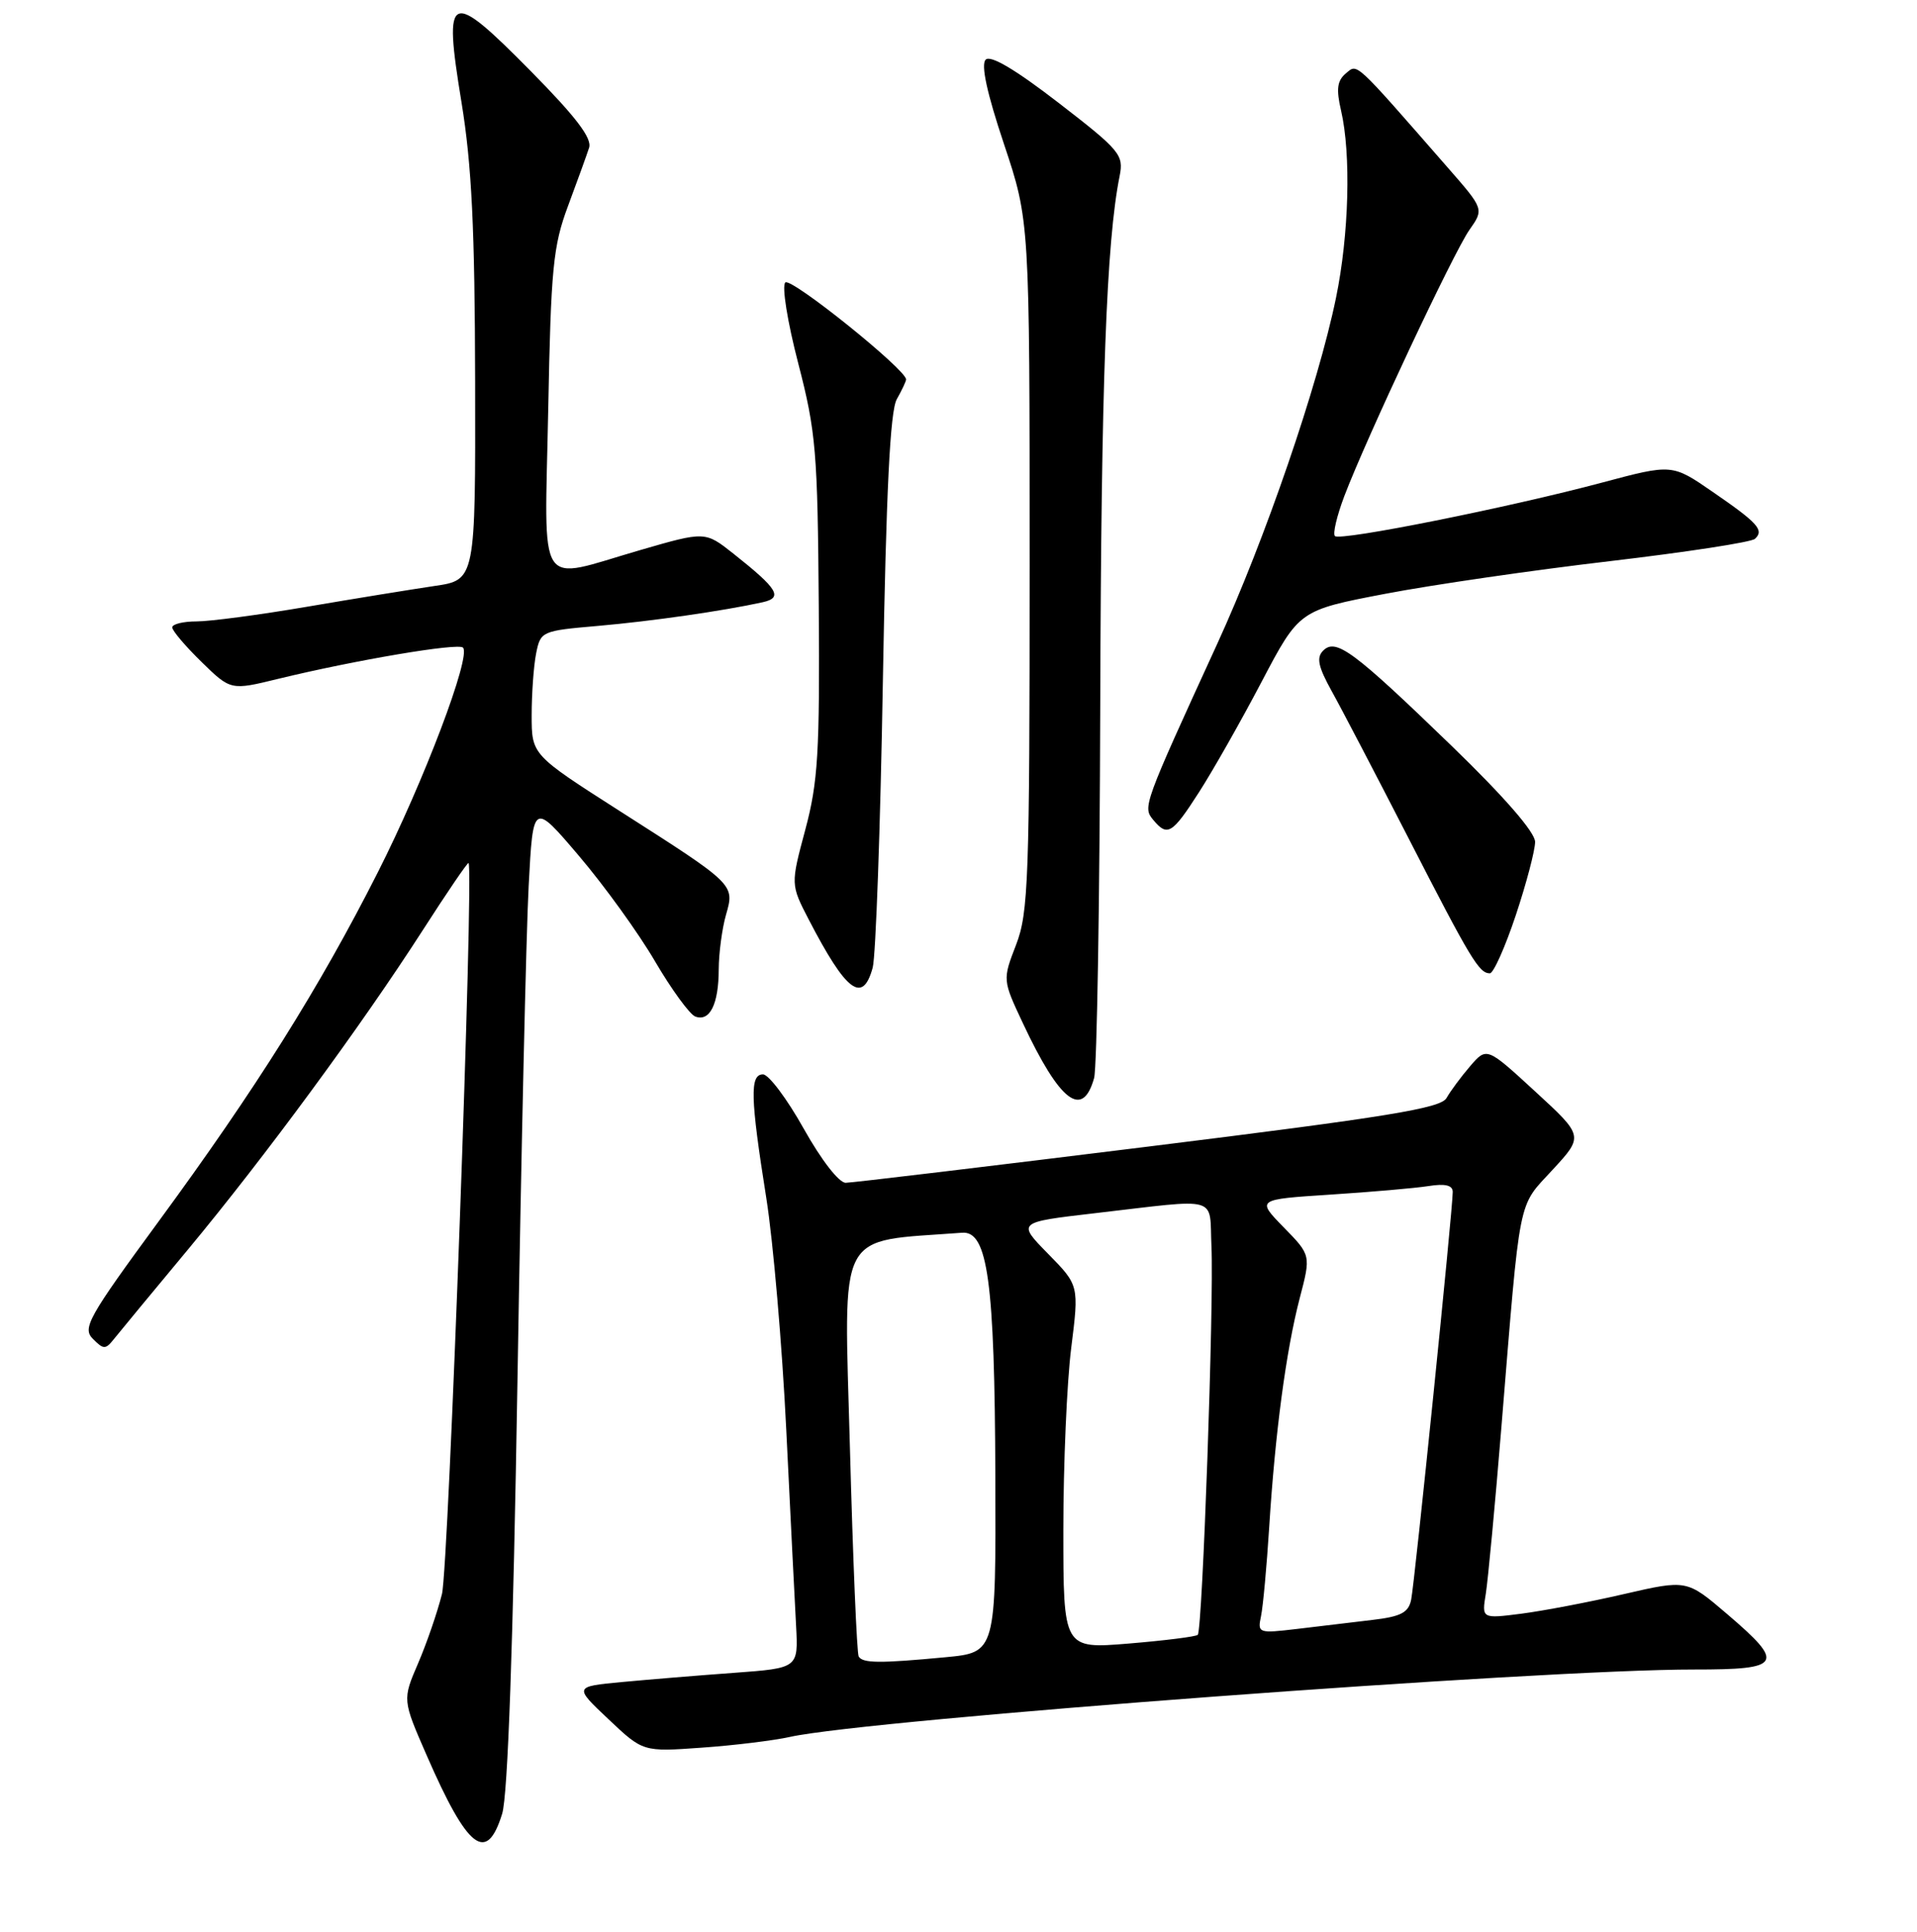 <?xml version="1.0" encoding="UTF-8" standalone="no"?>
<!DOCTYPE svg PUBLIC "-//W3C//DTD SVG 1.1//EN" "http://www.w3.org/Graphics/SVG/1.1/DTD/svg11.dtd" >
<svg xmlns="http://www.w3.org/2000/svg" xmlns:xlink="http://www.w3.org/1999/xlink" version="1.1" viewBox="0 0 256 258">
 <g >
 <path fill="currentColor"
d=" M 67.06 242.25 C 67.82 239.78 68.52 219.84 69.11 184.00 C 69.60 154.02 70.27 124.46 70.60 118.31 C 71.19 107.11 71.19 107.11 77.35 114.36 C 80.73 118.34 85.30 124.67 87.49 128.43 C 89.69 132.18 92.10 135.48 92.84 135.77 C 94.78 136.51 95.97 134.14 95.98 129.49 C 95.99 127.29 96.43 124.00 96.95 122.19 C 98.12 118.11 98.19 118.18 82.75 108.32 C 71.00 100.81 71.00 100.81 71.00 95.53 C 71.00 92.63 71.27 88.90 71.60 87.25 C 72.19 84.32 72.34 84.25 79.85 83.60 C 87.05 82.97 96.57 81.60 101.84 80.44 C 104.60 79.82 103.92 78.69 97.93 73.94 C 94.16 70.96 94.16 70.96 85.47 73.48 C 71.47 77.54 72.73 79.47 73.21 54.75 C 73.57 35.81 73.86 32.85 75.86 27.50 C 77.09 24.20 78.35 20.71 78.67 19.73 C 79.08 18.46 76.91 15.61 70.87 9.49 C 59.97 -1.55 59.19 -1.20 61.62 13.61 C 63.00 22.03 63.41 30.50 63.45 50.99 C 63.50 77.47 63.50 77.47 58.00 78.27 C 54.98 78.72 47.32 79.96 41.00 81.04 C 34.67 82.12 28.04 83.00 26.25 83.00 C 24.46 83.00 23.00 83.36 23.00 83.80 C 23.00 84.24 24.76 86.31 26.90 88.40 C 30.81 92.22 30.81 92.22 37.15 90.67 C 47.42 88.17 61.18 85.84 61.83 86.50 C 62.95 87.62 56.60 104.38 50.46 116.50 C 42.67 131.90 34.15 145.47 21.19 163.13 C 11.76 175.99 10.97 177.40 12.41 178.83 C 13.84 180.27 14.09 180.27 15.24 178.82 C 15.93 177.95 20.38 172.57 25.12 166.87 C 35.36 154.54 48.23 137.04 56.44 124.27 C 59.70 119.19 62.46 115.14 62.57 115.27 C 63.30 116.10 59.91 209.37 59.02 212.91 C 58.41 215.34 56.98 219.50 55.83 222.17 C 53.74 227.03 53.74 227.03 56.97 234.43 C 62.46 247.03 64.99 248.98 67.06 242.25 Z  M 105.50 231.99 C 116.01 229.66 205.83 222.96 226.25 222.99 C 237.99 223.00 238.44 222.24 230.63 215.57 C 225.26 210.98 225.26 210.98 216.88 212.91 C 212.27 213.98 206.11 215.15 203.19 215.53 C 197.87 216.21 197.87 216.21 198.42 212.85 C 198.71 211.01 199.66 200.95 200.51 190.50 C 203.07 159.17 202.63 161.36 207.33 156.25 C 211.49 151.74 211.49 151.74 205.02 145.79 C 198.54 139.83 198.54 139.83 196.32 142.41 C 195.10 143.83 193.69 145.74 193.17 146.66 C 192.40 148.03 185.32 149.18 153.37 153.14 C 131.99 155.79 113.80 157.97 112.94 157.98 C 112.04 157.99 109.69 154.96 107.33 150.75 C 105.10 146.76 102.65 143.50 101.89 143.50 C 100.12 143.50 100.20 146.58 102.33 160.00 C 103.25 165.78 104.45 179.72 105.00 191.00 C 105.55 202.28 106.14 214.04 106.31 217.15 C 106.61 222.80 106.61 222.80 98.06 223.43 C 93.35 223.77 86.61 224.33 83.07 224.66 C 76.64 225.27 76.64 225.27 81.26 229.63 C 85.87 233.99 85.87 233.99 93.68 233.43 C 97.98 233.13 103.30 232.48 105.50 231.99 Z  M 146.11 143.99 C 146.49 142.62 146.86 120.12 146.93 94.00 C 147.05 51.17 147.75 32.28 149.52 23.50 C 150.08 20.68 149.59 20.09 141.37 13.74 C 135.59 9.28 132.28 7.32 131.63 7.97 C 130.97 8.63 131.80 12.45 134.07 19.23 C 137.50 29.50 137.50 29.50 137.50 75.50 C 137.50 117.49 137.34 121.91 135.69 126.19 C 133.88 130.88 133.88 130.88 136.61 136.69 C 141.53 147.17 144.57 149.51 146.11 143.99 Z  M 116.54 129.25 C 116.95 127.74 117.57 110.53 117.90 91.00 C 118.34 65.56 118.87 54.88 119.76 53.32 C 120.44 52.11 121.00 50.93 121.00 50.68 C 121.00 49.36 105.61 36.99 104.87 37.73 C 104.39 38.21 105.15 42.96 106.60 48.54 C 108.97 57.69 109.19 60.34 109.34 81.00 C 109.48 100.53 109.24 104.47 107.54 110.82 C 105.58 118.14 105.58 118.14 108.00 122.82 C 113.02 132.50 115.20 134.14 116.54 129.25 Z  M 202.42 122.25 C 203.84 117.98 205.00 113.57 205.00 112.45 C 205.00 111.16 200.89 106.44 193.87 99.64 C 180.73 86.93 178.40 85.20 176.70 86.90 C 175.77 87.83 176.03 89.04 177.83 92.30 C 179.12 94.61 183.74 103.47 188.12 112.00 C 196.43 128.20 197.52 130.00 198.96 130.00 C 199.44 130.00 201.00 126.51 202.42 122.25 Z  M 160.12 105.81 C 161.96 102.95 165.72 96.32 168.48 91.06 C 173.50 81.51 173.50 81.51 185.00 79.31 C 191.32 78.10 204.82 76.14 215.00 74.95 C 225.18 73.75 233.89 72.42 234.36 71.97 C 235.62 70.81 234.77 69.86 228.72 65.70 C 223.30 61.96 223.30 61.96 213.97 64.45 C 201.57 67.77 178.96 72.30 178.27 71.60 C 177.96 71.29 178.53 68.90 179.52 66.27 C 182.49 58.46 194.11 33.72 196.22 30.72 C 198.18 27.93 198.18 27.93 193.34 22.39 C 180.67 7.89 181.32 8.49 179.72 9.81 C 178.57 10.78 178.42 11.91 179.09 14.78 C 180.44 20.60 180.15 31.36 178.41 39.79 C 176.01 51.47 168.95 72.03 162.55 86.00 C 152.68 107.54 152.59 107.80 153.99 109.49 C 155.90 111.79 156.52 111.42 160.12 105.81 Z  M 114.67 221.25 C 114.43 220.84 113.90 208.28 113.50 193.34 C 112.70 163.67 111.52 165.93 128.49 164.65 C 131.91 164.39 132.83 171.18 132.92 197.11 C 133.00 220.71 133.00 220.71 126.25 221.35 C 117.45 222.18 115.21 222.16 114.67 221.25 Z  M 142.00 204.34 C 142.00 195.60 142.47 184.67 143.05 180.06 C 144.10 171.68 144.10 171.68 139.96 167.46 C 135.83 163.25 135.83 163.25 146.16 162.05 C 163.19 160.08 161.46 159.59 161.78 166.50 C 162.13 173.86 160.58 217.76 159.95 218.36 C 159.70 218.60 155.56 219.12 150.75 219.52 C 142.00 220.24 142.00 220.24 142.00 204.34 Z  M 168.40 215.85 C 168.67 214.56 169.16 209.22 169.49 204.00 C 170.28 191.41 171.74 180.40 173.57 173.38 C 175.07 167.65 175.07 167.65 171.43 163.93 C 167.79 160.20 167.79 160.20 177.65 159.56 C 183.07 159.21 188.96 158.70 190.75 158.42 C 193.00 158.06 194.00 158.31 194.00 159.20 C 194.01 161.46 188.92 211.40 188.45 213.66 C 188.10 215.39 187.09 215.92 183.25 216.37 C 180.64 216.68 176.12 217.22 173.21 217.57 C 168.04 218.18 167.92 218.14 168.40 215.85 Z "/>
</g>
</svg>